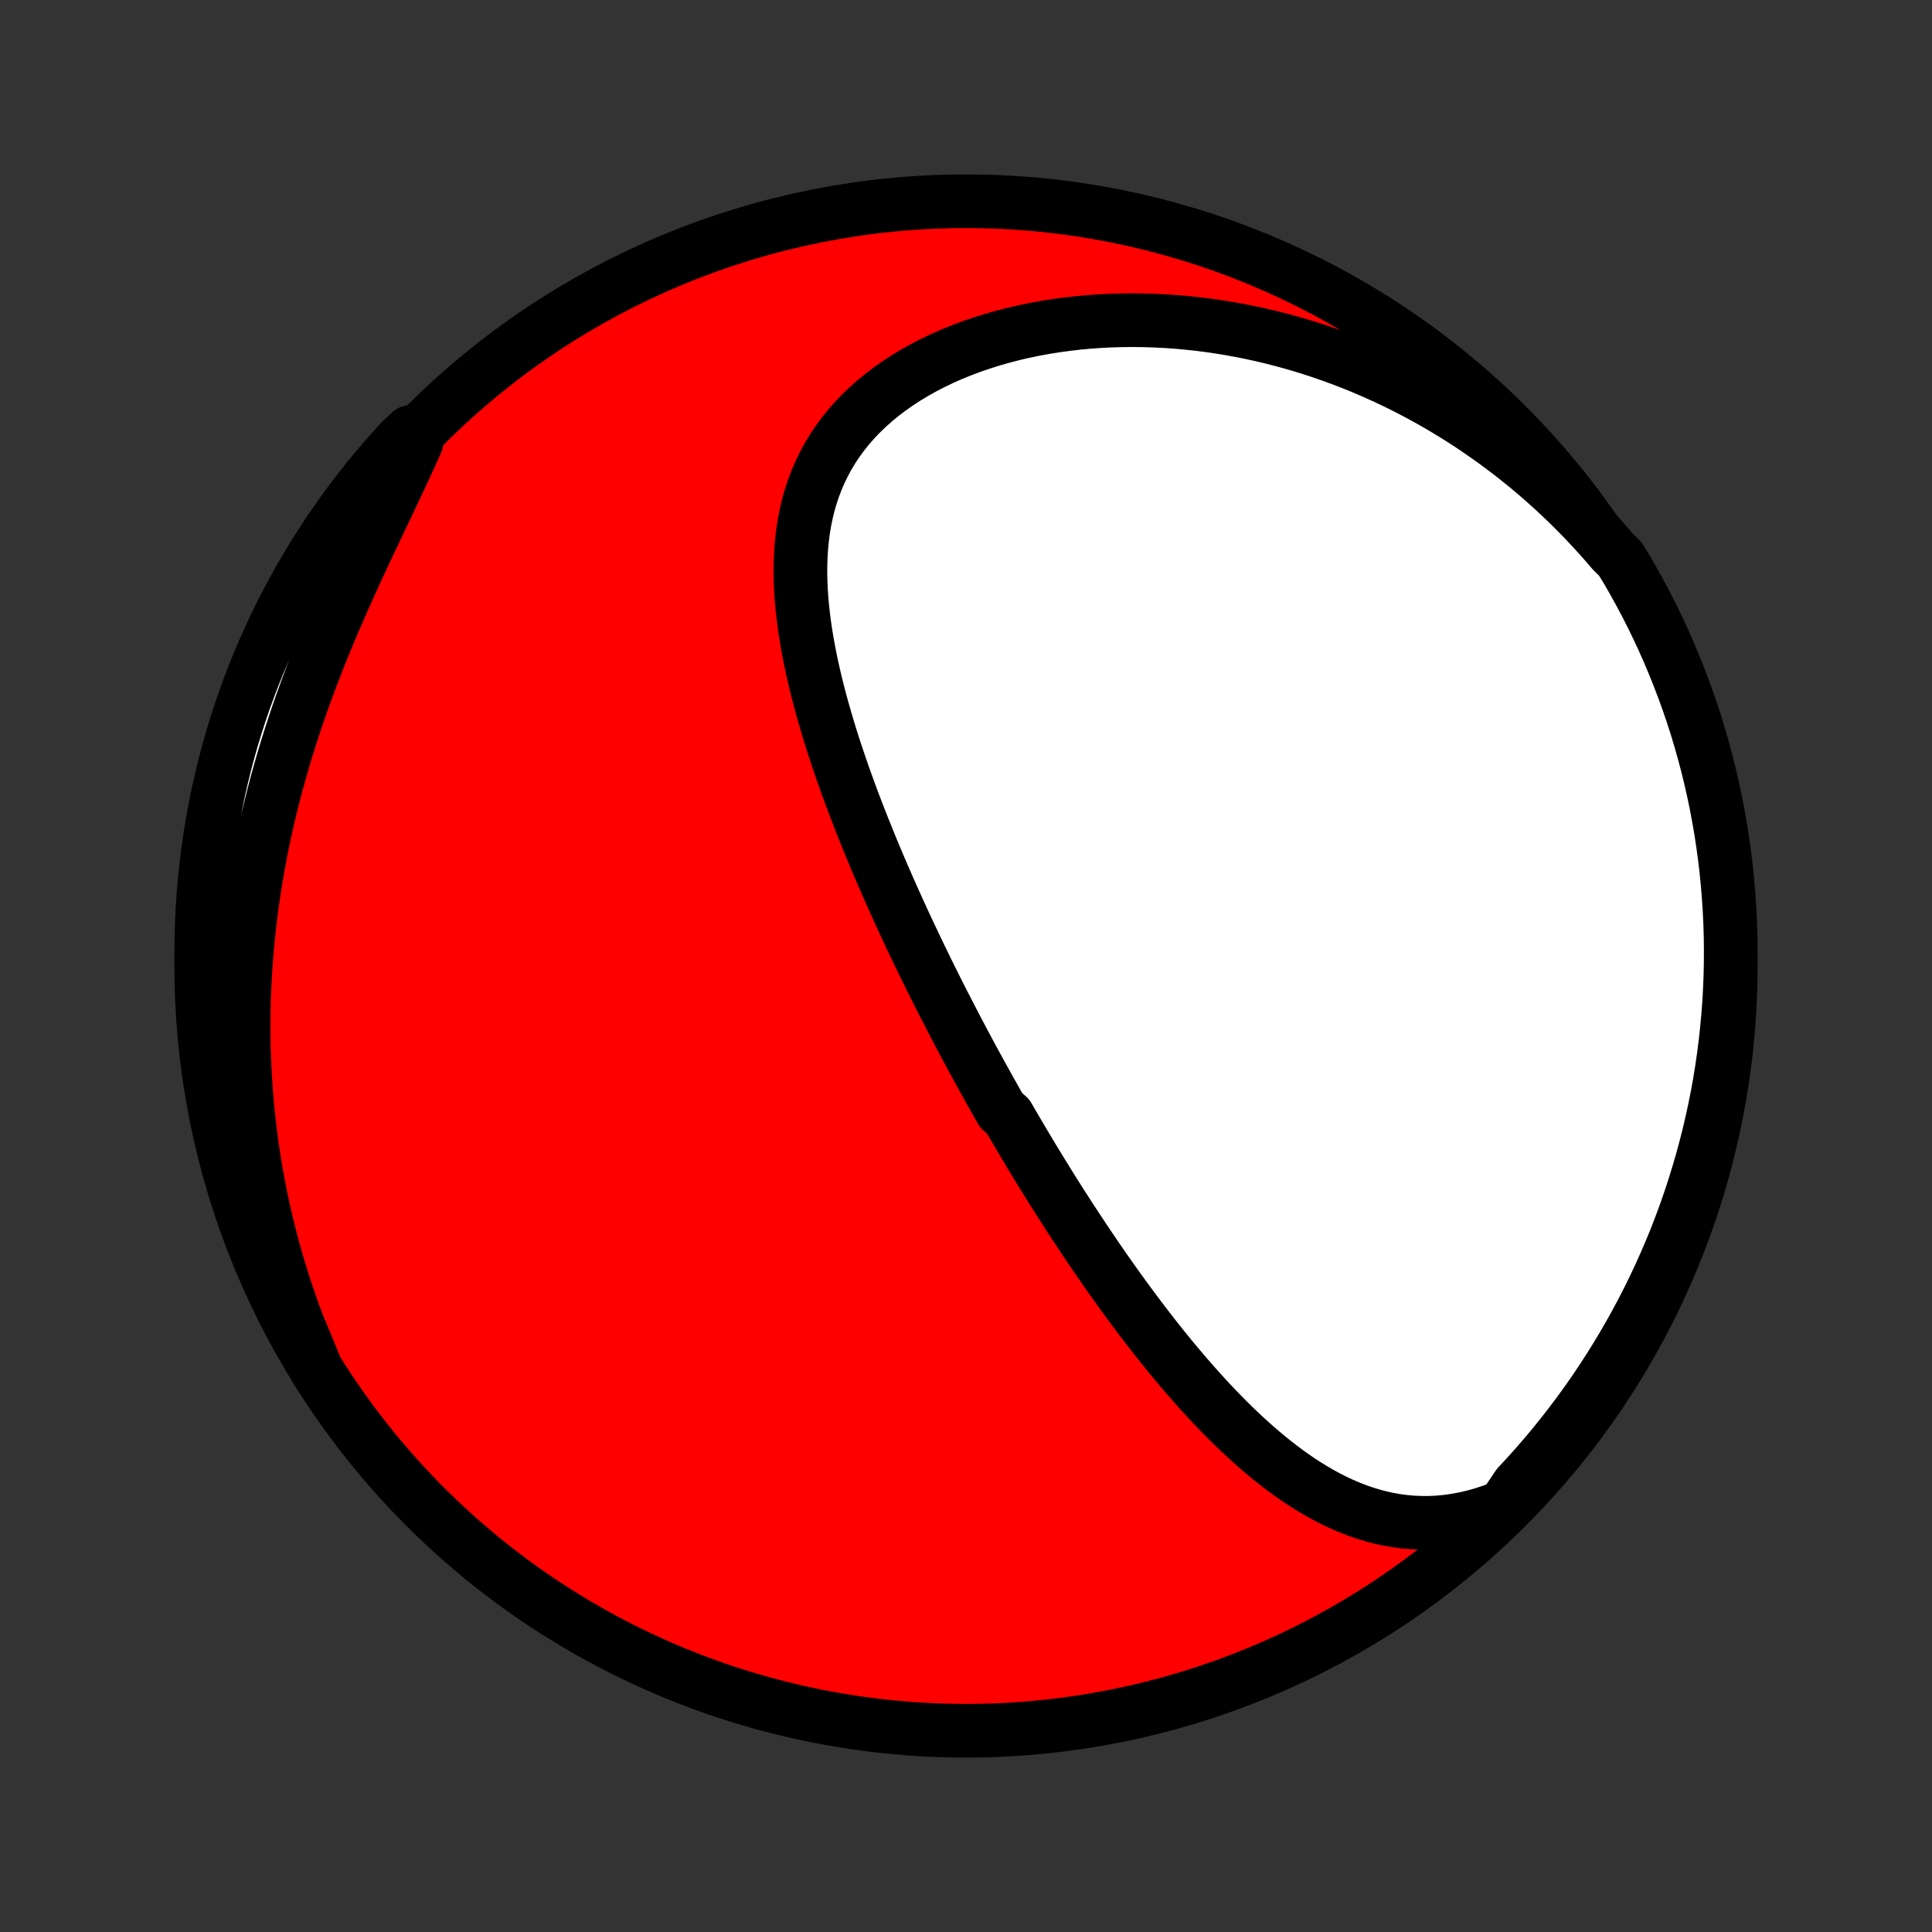 <?xml version="1.0" encoding="utf-8" standalone="no"?>
<!DOCTYPE svg PUBLIC "-//W3C//DTD SVG 1.1//EN"
  "http://www.w3.org/Graphics/SVG/1.1/DTD/svg11.dtd">
<!-- Created with matplotlib (http://matplotlib.org/) -->
<svg height="72pt" version="1.1" viewBox="0 0 72 72" width="72pt" xmlns="http://www.w3.org/2000/svg" xmlns:xlink="http://www.w3.org/1999/xlink">
 <rect x="0" y="0" width="72" height="72" fill="#333333" stroke="none"/>
 <defs>
  <style type="text/css">
*{stroke-linecap:butt;stroke-linejoin:round;}
  </style>
 </defs>
 <g id="figure_1">
  <g id="patch_1">
   <path d="
M0 72
L72 72
L72 0
L0 0
z
" style="fill:none;"/>
  </g>
  <g id="axes_1">
   <g id="PatchCollection_1">
    <defs>
     <path d="
M36 -7.5
C43.558 -7.5 50.808 -10.503 56.153 -15.848
C61.497 -21.192 64.5 -28.442 64.5 -36
C64.5 -43.558 61.497 -50.808 56.153 -56.153
C50.808 -61.497 43.558 -64.5 36 -64.5
C28.442 -64.5 21.192 -61.497 15.848 -56.153
C10.503 -50.808 7.5 -43.558 7.5 -36
C7.5 -28.442 10.503 -21.192 15.848 -15.848
C21.192 -10.503 28.442 -7.5 36 -7.5
z
" id="C0_0_a811fe30f3"/>
     <path d="
M56.045 -15.858
L55.688 -15.72
L55.334 -15.6
L54.983 -15.498
L54.636 -15.414
L54.292 -15.348
L53.953 -15.299
L53.618 -15.266
L53.288 -15.25
L52.964 -15.249
L52.644 -15.263
L52.329 -15.291
L52.02 -15.332
L51.716 -15.387
L51.416 -15.454
L51.123 -15.532
L50.834 -15.622
L50.55 -15.721
L50.271 -15.831
L49.996 -15.949
L49.727 -16.076
L49.462 -16.21
L49.201 -16.352
L48.945 -16.501
L48.692 -16.657
L48.444 -16.818
L48.2 -16.985
L47.96 -17.156
L47.724 -17.333
L47.491 -17.514
L47.261 -17.698
L47.035 -17.887
L46.813 -18.078
L46.594 -18.273
L46.377 -18.471
L46.164 -18.671
L45.954 -18.873
L45.747 -19.078
L45.543 -19.284
L45.341 -19.492
L45.142 -19.701
L44.946 -19.912
L44.753 -20.125
L44.561 -20.338
L44.373 -20.552
L44.186 -20.767
L44.002 -20.983
L43.82 -21.199
L43.64 -21.416
L43.463 -21.634
L43.287 -21.851
L43.114 -22.069
L42.942 -22.288
L42.773 -22.506
L42.605 -22.725
L42.439 -22.944
L42.275 -23.163
L42.112 -23.382
L41.951 -23.601
L41.792 -23.82
L41.634 -24.039
L41.478 -24.258
L41.323 -24.477
L41.17 -24.695
L41.018 -24.914
L40.868 -25.133
L40.719 -25.352
L40.571 -25.57
L40.424 -25.789
L40.279 -26.007
L40.135 -26.226
L39.991 -26.444
L39.849 -26.662
L39.708 -26.881
L39.568 -27.099
L39.429 -27.317
L39.291 -27.536
L39.154 -27.754
L39.018 -27.973
L38.883 -28.192
L38.748 -28.411
L38.614 -28.63
L38.481 -28.849
L38.349 -29.069
L38.218 -29.289
L38.087 -29.509
L37.957 -29.729
L37.827 -29.95
L37.698 -30.171
L37.57 -30.393
L37.315 -30.615
L37.188 -30.837
L37.062 -31.06
L36.936 -31.284
L36.811 -31.508
L36.686 -31.733
L36.561 -31.959
L36.437 -32.185
L36.314 -32.412
L36.19 -32.64
L36.067 -32.868
L35.944 -33.098
L35.822 -33.328
L35.7 -33.56
L35.578 -33.792
L35.457 -34.026
L35.336 -34.26
L35.215 -34.496
L35.094 -34.732
L34.973 -34.97
L34.853 -35.21
L34.733 -35.45
L34.613 -35.692
L34.494 -35.935
L34.374 -36.18
L34.255 -36.426
L34.136 -36.673
L34.018 -36.922
L33.899 -37.173
L33.781 -37.425
L33.664 -37.679
L33.546 -37.935
L33.429 -38.192
L33.312 -38.451
L33.196 -38.712
L33.08 -38.975
L32.964 -39.239
L32.849 -39.505
L32.734 -39.774
L32.62 -40.044
L32.507 -40.316
L32.394 -40.59
L32.282 -40.867
L32.17 -41.145
L32.06 -41.425
L31.95 -41.707
L31.841 -41.992
L31.734 -42.278
L31.627 -42.567
L31.522 -42.857
L31.418 -43.15
L31.316 -43.444
L31.215 -43.741
L31.116 -44.04
L31.019 -44.34
L30.924 -44.643
L30.832 -44.947
L30.742 -45.254
L30.654 -45.562
L30.569 -45.871
L30.488 -46.183
L30.409 -46.496
L30.334 -46.811
L30.263 -47.127
L30.196 -47.444
L30.134 -47.762
L30.076 -48.082
L30.023 -48.402
L29.976 -48.724
L29.935 -49.045
L29.899 -49.368
L29.871 -49.69
L29.849 -50.013
L29.835 -50.336
L29.829 -50.658
L29.832 -50.979
L29.843 -51.3
L29.864 -51.62
L29.895 -51.938
L29.936 -52.255
L29.988 -52.57
L30.052 -52.882
L30.127 -53.192
L30.215 -53.499
L30.316 -53.803
L30.43 -54.103
L30.557 -54.399
L30.698 -54.691
L30.852 -54.977
L31.021 -55.259
L31.204 -55.535
L31.401 -55.806
L31.612 -56.07
L31.837 -56.328
L32.076 -56.579
L32.328 -56.822
L32.593 -57.058
L32.871 -57.286
L33.16 -57.506
L33.462 -57.718
L33.774 -57.921
L34.097 -58.116
L34.43 -58.301
L34.772 -58.478
L35.122 -58.645
L35.481 -58.803
L35.846 -58.951
L36.219 -59.091
L36.597 -59.22
L36.981 -59.341
L37.37 -59.451
L37.763 -59.553
L38.16 -59.645
L38.559 -59.727
L38.962 -59.801
L39.367 -59.865
L39.773 -59.92
L40.181 -59.967
L40.589 -60.004
L40.998 -60.033
L41.407 -60.053
L41.816 -60.064
L42.224 -60.068
L42.632 -60.063
L43.038 -60.05
L43.443 -60.03
L43.846 -60.002
L44.247 -59.966
L44.646 -59.923
L45.043 -59.873
L45.437 -59.816
L45.829 -59.752
L46.218 -59.681
L46.604 -59.604
L46.987 -59.521
L47.367 -59.431
L47.744 -59.335
L48.117 -59.233
L48.488 -59.126
L48.854 -59.013
L49.218 -58.894
L49.577 -58.77
L49.933 -58.641
L50.286 -58.506
L50.635 -58.367
L50.98 -58.222
L51.321 -58.073
L51.659 -57.919
L51.993 -57.761
L52.323 -57.598
L52.65 -57.43
L52.973 -57.259
L53.292 -57.083
L53.608 -56.903
L53.919 -56.718
L54.228 -56.53
L54.532 -56.338
L54.833 -56.142
L55.13 -55.941
L55.423 -55.738
L55.713 -55.53
L55.999 -55.319
L56.282 -55.104
L56.561 -54.885
L56.837 -54.663
L57.109 -54.437
L57.377 -54.207
L57.642 -53.974
L57.904 -53.737
L58.161 -53.497
L58.416 -53.254
L58.667 -53.007
L58.914 -52.756
L59.158 -52.502
L59.398 -52.244
L59.636 -51.983
L59.869 -51.718
L60.099 -51.45
L60.377 -51.179
L60.631 -50.766
L60.877 -50.338
L61.116 -49.906
L61.347 -49.47
L61.571 -49.029
L61.787 -48.585
L61.995 -48.137
L62.194 -47.685
L62.386 -47.229
L62.57 -46.77
L62.746 -46.308
L62.914 -45.843
L63.074 -45.375
L63.225 -44.904
L63.368 -44.43
L63.502 -43.953
L63.629 -43.474
L63.746 -42.993
L63.856 -42.51
L63.957 -42.025
L64.049 -41.538
L64.133 -41.049
L64.208 -40.559
L64.275 -40.067
L64.333 -39.574
L64.382 -39.08
L64.423 -38.585
L64.455 -38.09
L64.479 -37.593
L64.494 -37.096
L64.5 -36.599
L64.497 -36.102
L64.486 -35.604
L64.466 -35.107
L64.438 -34.61
L64.4 -34.113
L64.354 -33.617
L64.3 -33.122
L64.237 -32.628
L64.165 -32.134
L64.085 -31.642
L63.996 -31.151
L63.898 -30.662
L63.792 -30.174
L63.678 -29.688
L63.555 -29.204
L63.424 -28.722
L63.284 -28.242
L63.136 -27.765
L62.98 -27.29
L62.816 -26.817
L62.643 -26.348
L62.463 -25.881
L62.274 -25.418
L62.077 -24.958
L61.873 -24.501
L61.66 -24.048
L61.44 -23.598
L61.212 -23.152
L60.976 -22.71
L60.732 -22.272
L60.481 -21.838
L60.223 -21.409
L59.957 -20.984
L59.684 -20.563
L59.404 -20.147
L59.117 -19.736
L58.822 -19.331
L58.521 -18.93
L58.212 -18.534
L57.898 -18.143
L57.576 -17.759
L57.248 -17.379
L56.913 -17.006
L56.572 -16.638
z
" id="C0_1_da0c8fb398"/>
     <path d="
M11.722 -21.126
L11.58 -21.452
L11.441 -21.779
L11.307 -22.108
L11.177 -22.438
L11.051 -22.769
L10.928 -23.101
L10.81 -23.435
L10.695 -23.77
L10.584 -24.106
L10.477 -24.444
L10.374 -24.783
L10.275 -25.124
L10.179 -25.466
L10.088 -25.81
L10 -26.156
L9.916 -26.503
L9.836 -26.851
L9.759 -27.202
L9.687 -27.554
L9.619 -27.908
L9.554 -28.263
L9.493 -28.621
L9.437 -28.98
L9.384 -29.341
L9.336 -29.704
L9.291 -30.07
L9.251 -30.436
L9.214 -30.805
L9.182 -31.176
L9.155 -31.549
L9.131 -31.925
L9.112 -32.302
L9.097 -32.681
L9.086 -33.062
L9.08 -33.446
L9.079 -33.831
L9.082 -34.219
L9.09 -34.609
L9.102 -35.001
L9.12 -35.395
L9.142 -35.791
L9.169 -36.189
L9.201 -36.59
L9.238 -36.992
L9.28 -37.397
L9.328 -37.803
L9.38 -38.211
L9.438 -38.621
L9.501 -39.033
L9.569 -39.447
L9.643 -39.862
L9.722 -40.28
L9.807 -40.698
L9.897 -41.118
L9.992 -41.54
L10.094 -41.962
L10.2 -42.386
L10.312 -42.811
L10.43 -43.236
L10.553 -43.663
L10.681 -44.09
L10.815 -44.517
L10.954 -44.945
L11.097 -45.373
L11.246 -45.8
L11.4 -46.228
L11.558 -46.655
L11.721 -47.081
L11.888 -47.507
L12.058 -47.931
L12.233 -48.355
L12.411 -48.776
L12.592 -49.196
L12.775 -49.615
L12.961 -50.031
L13.149 -50.445
L13.337 -50.856
L13.527 -51.265
L13.717 -51.67
L13.908 -52.073
L14.097 -52.473
L14.285 -52.869
L14.472 -53.261
L14.656 -53.65
L14.837 -54.035
L15.015 -54.416
L15.189 -54.794
L15.359 -55.166
L15.524 -55.535
L15.295 -55.9
L14.956 -55.584
L14.624 -55.22
L14.298 -54.85
L13.979 -54.474
L13.667 -54.092
L13.361 -53.705
L13.062 -53.313
L12.771 -52.915
L12.486 -52.512
L12.209 -52.104
L11.938 -51.691
L11.675 -51.274
L11.42 -50.852
L11.172 -50.425
L10.932 -49.994
L10.699 -49.558
L10.474 -49.119
L10.256 -48.675
L10.047 -48.228
L9.845 -47.776
L9.652 -47.322
L9.466 -46.864
L9.289 -46.402
L9.119 -45.937
L8.958 -45.47
L8.805 -44.999
L8.66 -44.526
L8.524 -44.05
L8.396 -43.572
L8.277 -43.091
L8.166 -42.608
L8.063 -42.123
L7.969 -41.636
L7.883 -41.148
L7.806 -40.658
L7.738 -40.167
L7.678 -39.674
L7.627 -39.18
L7.584 -38.685
L7.55 -38.19
L7.525 -37.694
L7.509 -37.197
L7.501 -36.7
L7.502 -36.202
L7.511 -35.705
L7.529 -35.208
L7.556 -34.71
L7.592 -34.214
L7.636 -33.718
L7.689 -33.222
L7.75 -32.727
L7.82 -32.234
L7.899 -31.741
L7.986 -31.25
L8.081 -30.761
L8.186 -30.273
L8.298 -29.786
L8.419 -29.302
L8.549 -28.819
L8.687 -28.339
L8.833 -27.861
L8.988 -27.386
L9.15 -26.913
L9.321 -26.443
L9.5 -25.976
L9.687 -25.512
L9.882 -25.051
L10.085 -24.593
L10.296 -24.139
L10.515 -23.689
L10.742 -23.242
L10.976 -22.799
L11.218 -22.36
z
" id="C0_2_7165daca63"/>
    </defs>
    <g clip-path="url(#p1bffca34e9)">
     <use style="fill:#ff0000;stroke:#000000;stroke-width:2.0;" x="0.0" xlink:href="#C0_0_a811fe30f3" y="72.0"/>
    </g>
    <g clip-path="url(#p1bffca34e9)">
     <use style="fill:#ffffff;stroke:#000000;stroke-width:2.0;" x="0.0" xlink:href="#C0_1_da0c8fb398" y="72.0"/>
    </g>
    <g clip-path="url(#p1bffca34e9)">
     <use style="fill:#ffffff;stroke:#000000;stroke-width:2.0;" x="0.0" xlink:href="#C0_2_7165daca63" y="72.0"/>
    </g>
   </g>
  </g>
 </g>
 <defs>
  <clipPath id="p1bffca34e9">
   <rect height="72.0" width="72.0" x="0.0" y="0.0"/>
  </clipPath>
 </defs>
</svg>
